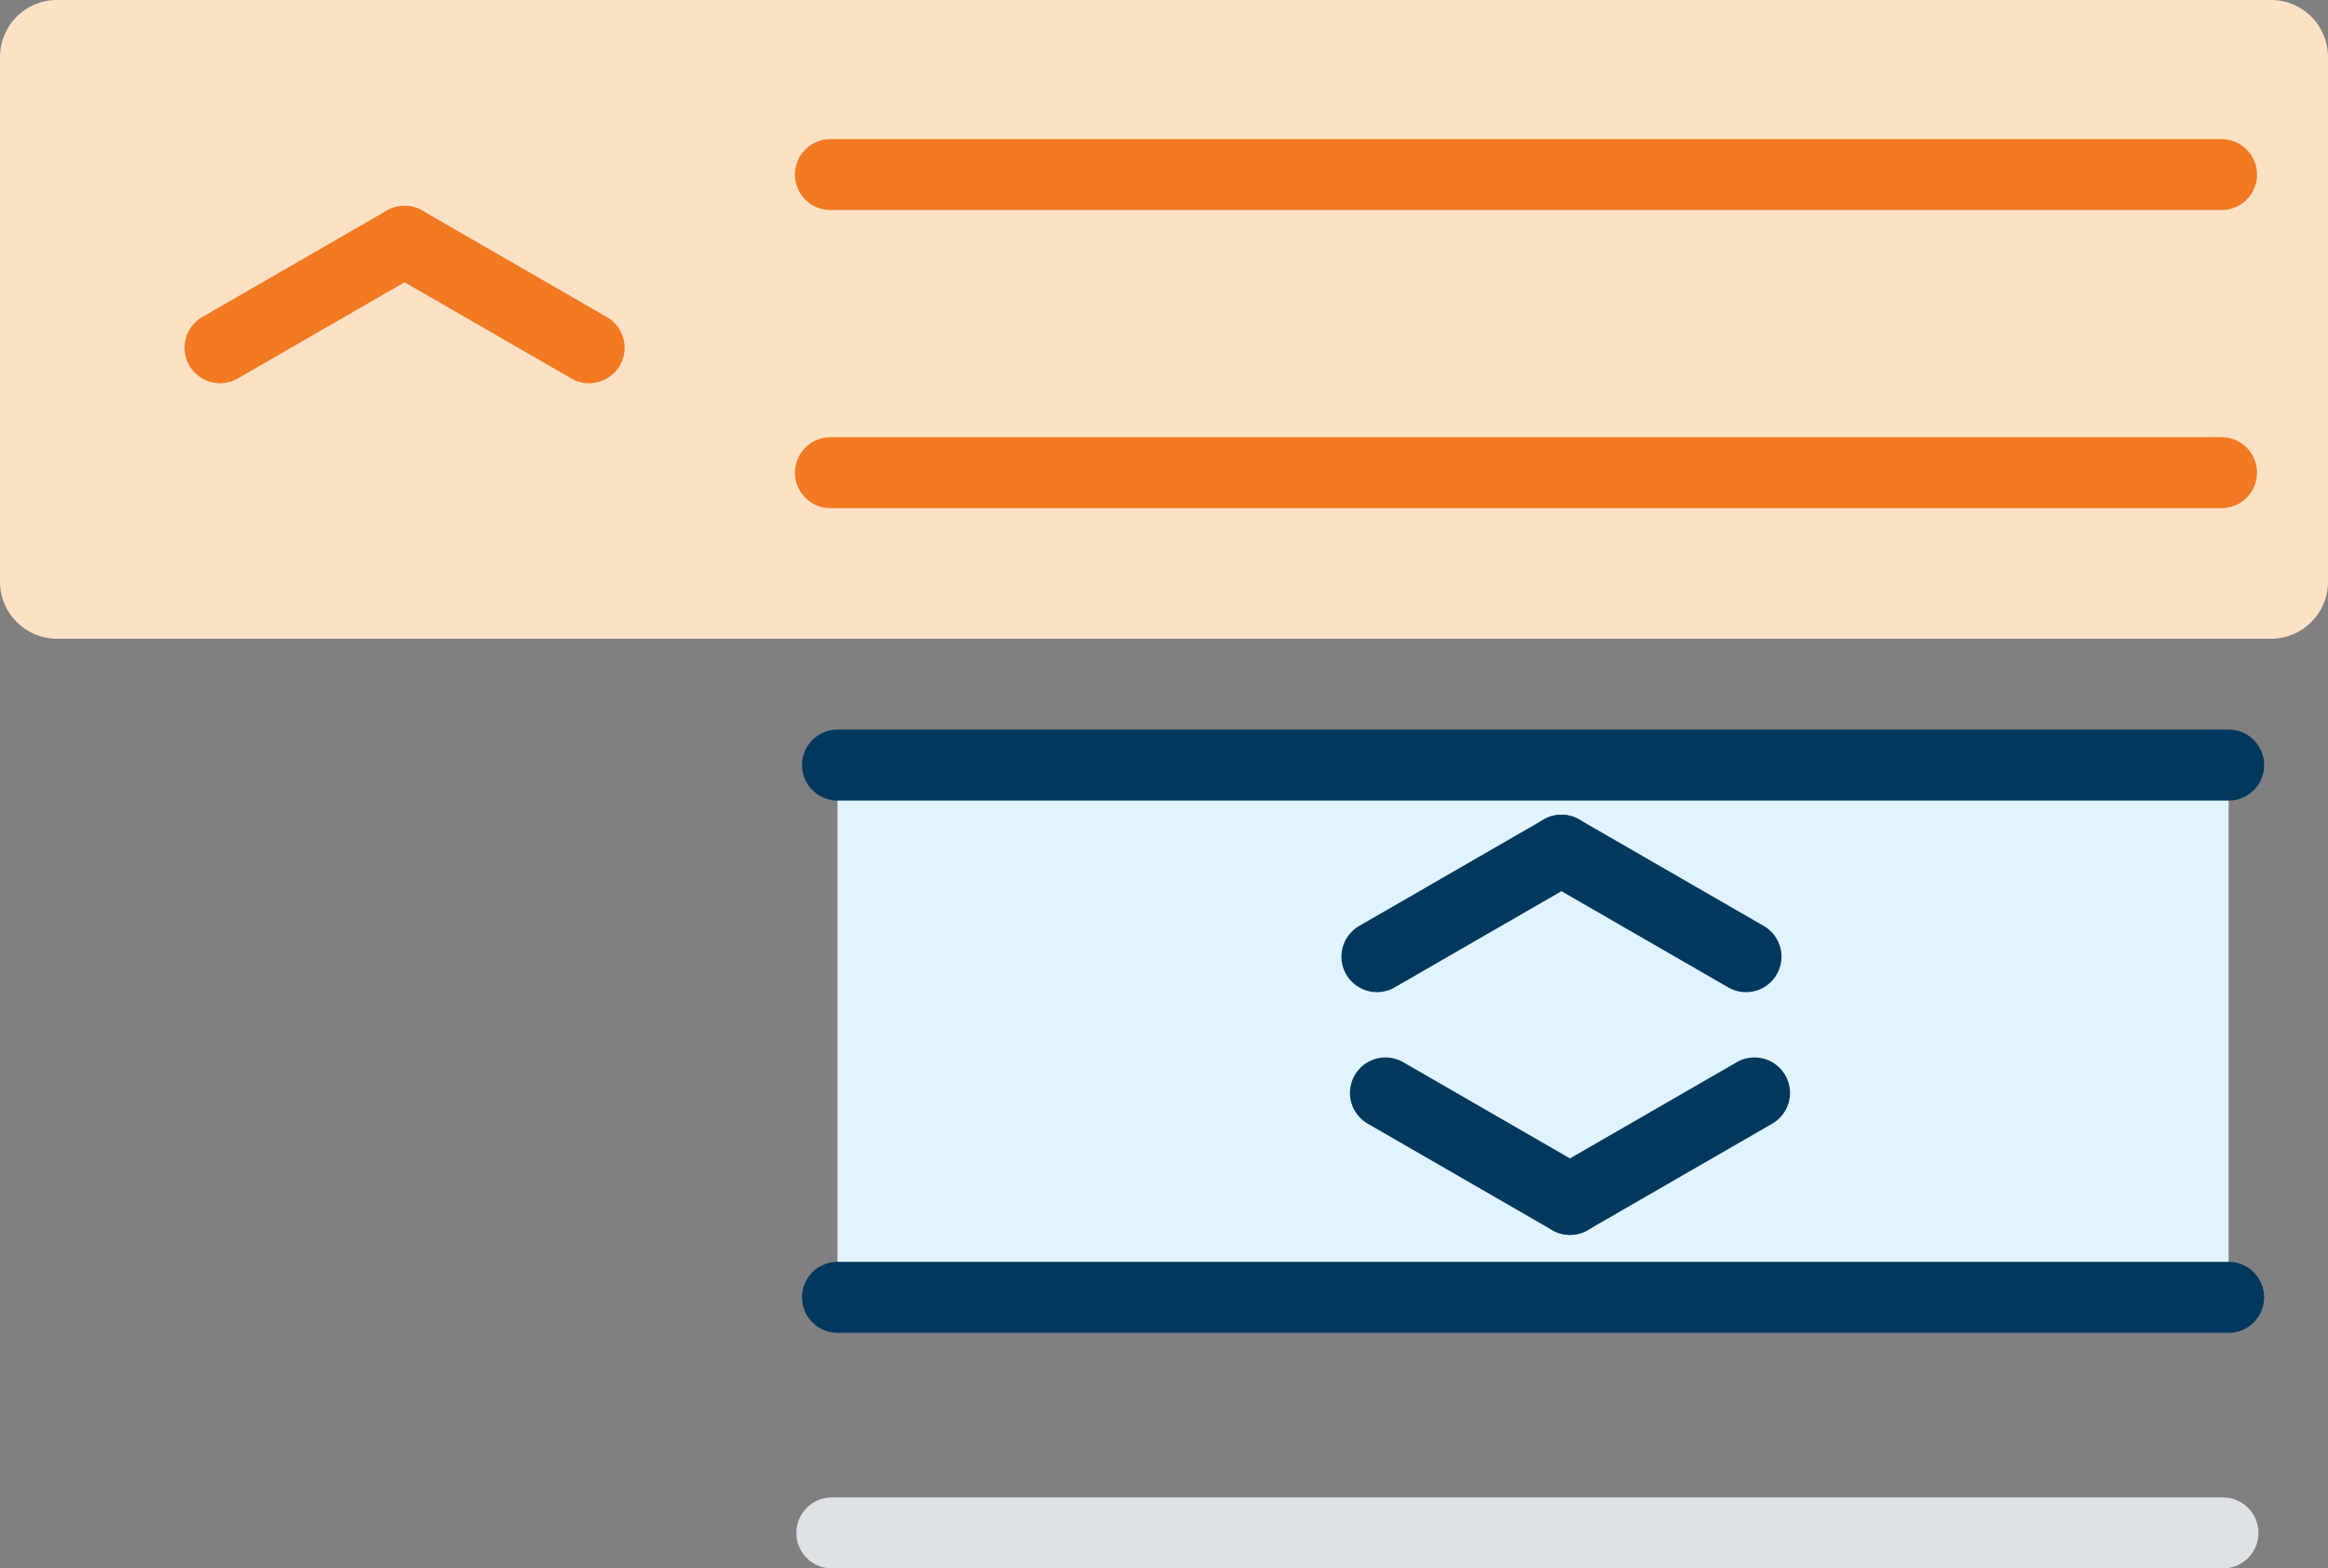 <?xml version="1.0" encoding="utf-8"?>
<!-- Generator: Adobe Illustrator 25.4.1, SVG Export Plug-In . SVG Version: 6.00 Build 0)  -->
<svg version="1.1"
	 id="svg1246" inkscape:version="1.0 (4035a4fb49, 2020-05-01)" xmlns:cc="http://creativecommons.org/ns#" xmlns:dc="http://purl.org/dc/elements/1.1/" xmlns:inkscape="http://www.inkscape.org/namespaces/inkscape" xmlns:rdf="http://www.w3.org/1999/02/22-rdf-syntax-ns#" xmlns:sodipodi="http://sodipodi.sourceforge.net/DTD/sodipodi-0.dtd" xmlns:svg="http://www.w3.org/2000/svg"
	 xmlns="http://www.w3.org/2000/svg" xmlns:xlink="http://www.w3.org/1999/xlink" x="0px" y="0px" viewBox="0 0 164 110.5"
	 style="enable-background:new 0 0 164 110.5;" xml:space="preserve">
<rect x="0" y="0" width="164" height="110.5" fill="#808080" stroke="none"/>
<style type="text/css">
	.st0{fill:#E0F3FF;}
	.st1{fill:#FDE1C5;}
	.st2{fill:none;stroke:#F17A23;stroke-width:5;stroke-linecap:round;}
	.st3{fill:none;stroke:#00385E;stroke-width:5;stroke-linecap:round;}
	.st4{fill:none;stroke:#DEE2E6;stroke-width:5;stroke-linecap:round;}
	.st5{fill:none;}
</style>
<sodipodi:namedview  bordercolor="#666666" borderopacity="1" gridtolerance="10" guidetolerance="10" id="namedview1248" inkscape:current-layer="Komponente_15_5" inkscape:cx="48.884759" inkscape:cy="67.412433" inkscape:pageopacity="0" inkscape:pageshadow="2" inkscape:snap-grids="true" inkscape:window-height="1377" inkscape:window-maximized="1" inkscape:window-width="2560" inkscape:window-x="-8" inkscape:window-y="-8" inkscape:zoom="5.3710407" objecttolerance="10" pagecolor="#ffffff" showgrid="false">
	</sodipodi:namedview>
<rect id="rect1262" x="59" y="53.9" class="st0" width="98" height="37.5"/>
<path id="Rechteck_71" class="st1" d="M0,41V4c0-2.2,1.8-4,4-4h156c2.2,0,4,1.8,4,4v37c0,2.2-1.8,4-4,4H4C1.8,45,0,43.2,0,41z"/>
<line id="Linie_50" class="st2" x1="156.5" y1="12.3" x2="58.5" y2="12.3"/>
<line id="Linie_51" class="st2" x1="156.5" y1="33.3" x2="58.5" y2="33.3"/>
<line id="Linie_52" class="st3" x1="157" y1="53.9" x2="59" y2="53.9"/>
<line id="line1338" class="st3" x1="123" y1="67.4" x2="110" y2="59.9"/>
<line id="Linie_53" class="st3" x1="97.6" y1="77" x2="110.6" y2="84.5"/>
<line id="line1340" class="st3" x1="97" y1="67.4" x2="110" y2="59.9"/>
<line id="Linie_54" class="st3" x1="123.6" y1="77" x2="110.6" y2="84.5"/>
<line id="Linie_55" class="st3" x1="157" y1="91.4" x2="59" y2="91.4"/>
<line id="Linie_57" class="st4" x1="156.6" y1="108" x2="58.6" y2="108"/>
<line id="Linie_69" class="st2" x1="41.5" y1="24.5" x2="28.5" y2="17"/>
<line id="Linie_70" class="st2" x1="15.5" y1="24.5" x2="28.5" y2="17"/>
<path id="path1260_00000046314832150740162130000011718389258479427257_" inkscape:flatsided="true" inkscape:randomized="0" inkscape:rounded="0" sodipodi:arg1="0.64588489" sodipodi:arg2="1.1694837" sodipodi:cx="-65.722832" sodipodi:cy="-3.9894692" sodipodi:r1="31.241707" sodipodi:r2="27.05611" sodipodi:sides="6" sodipodi:type="star" class="st5" d="
	M-94.5,10.7l3.8-31"/>
</svg>
